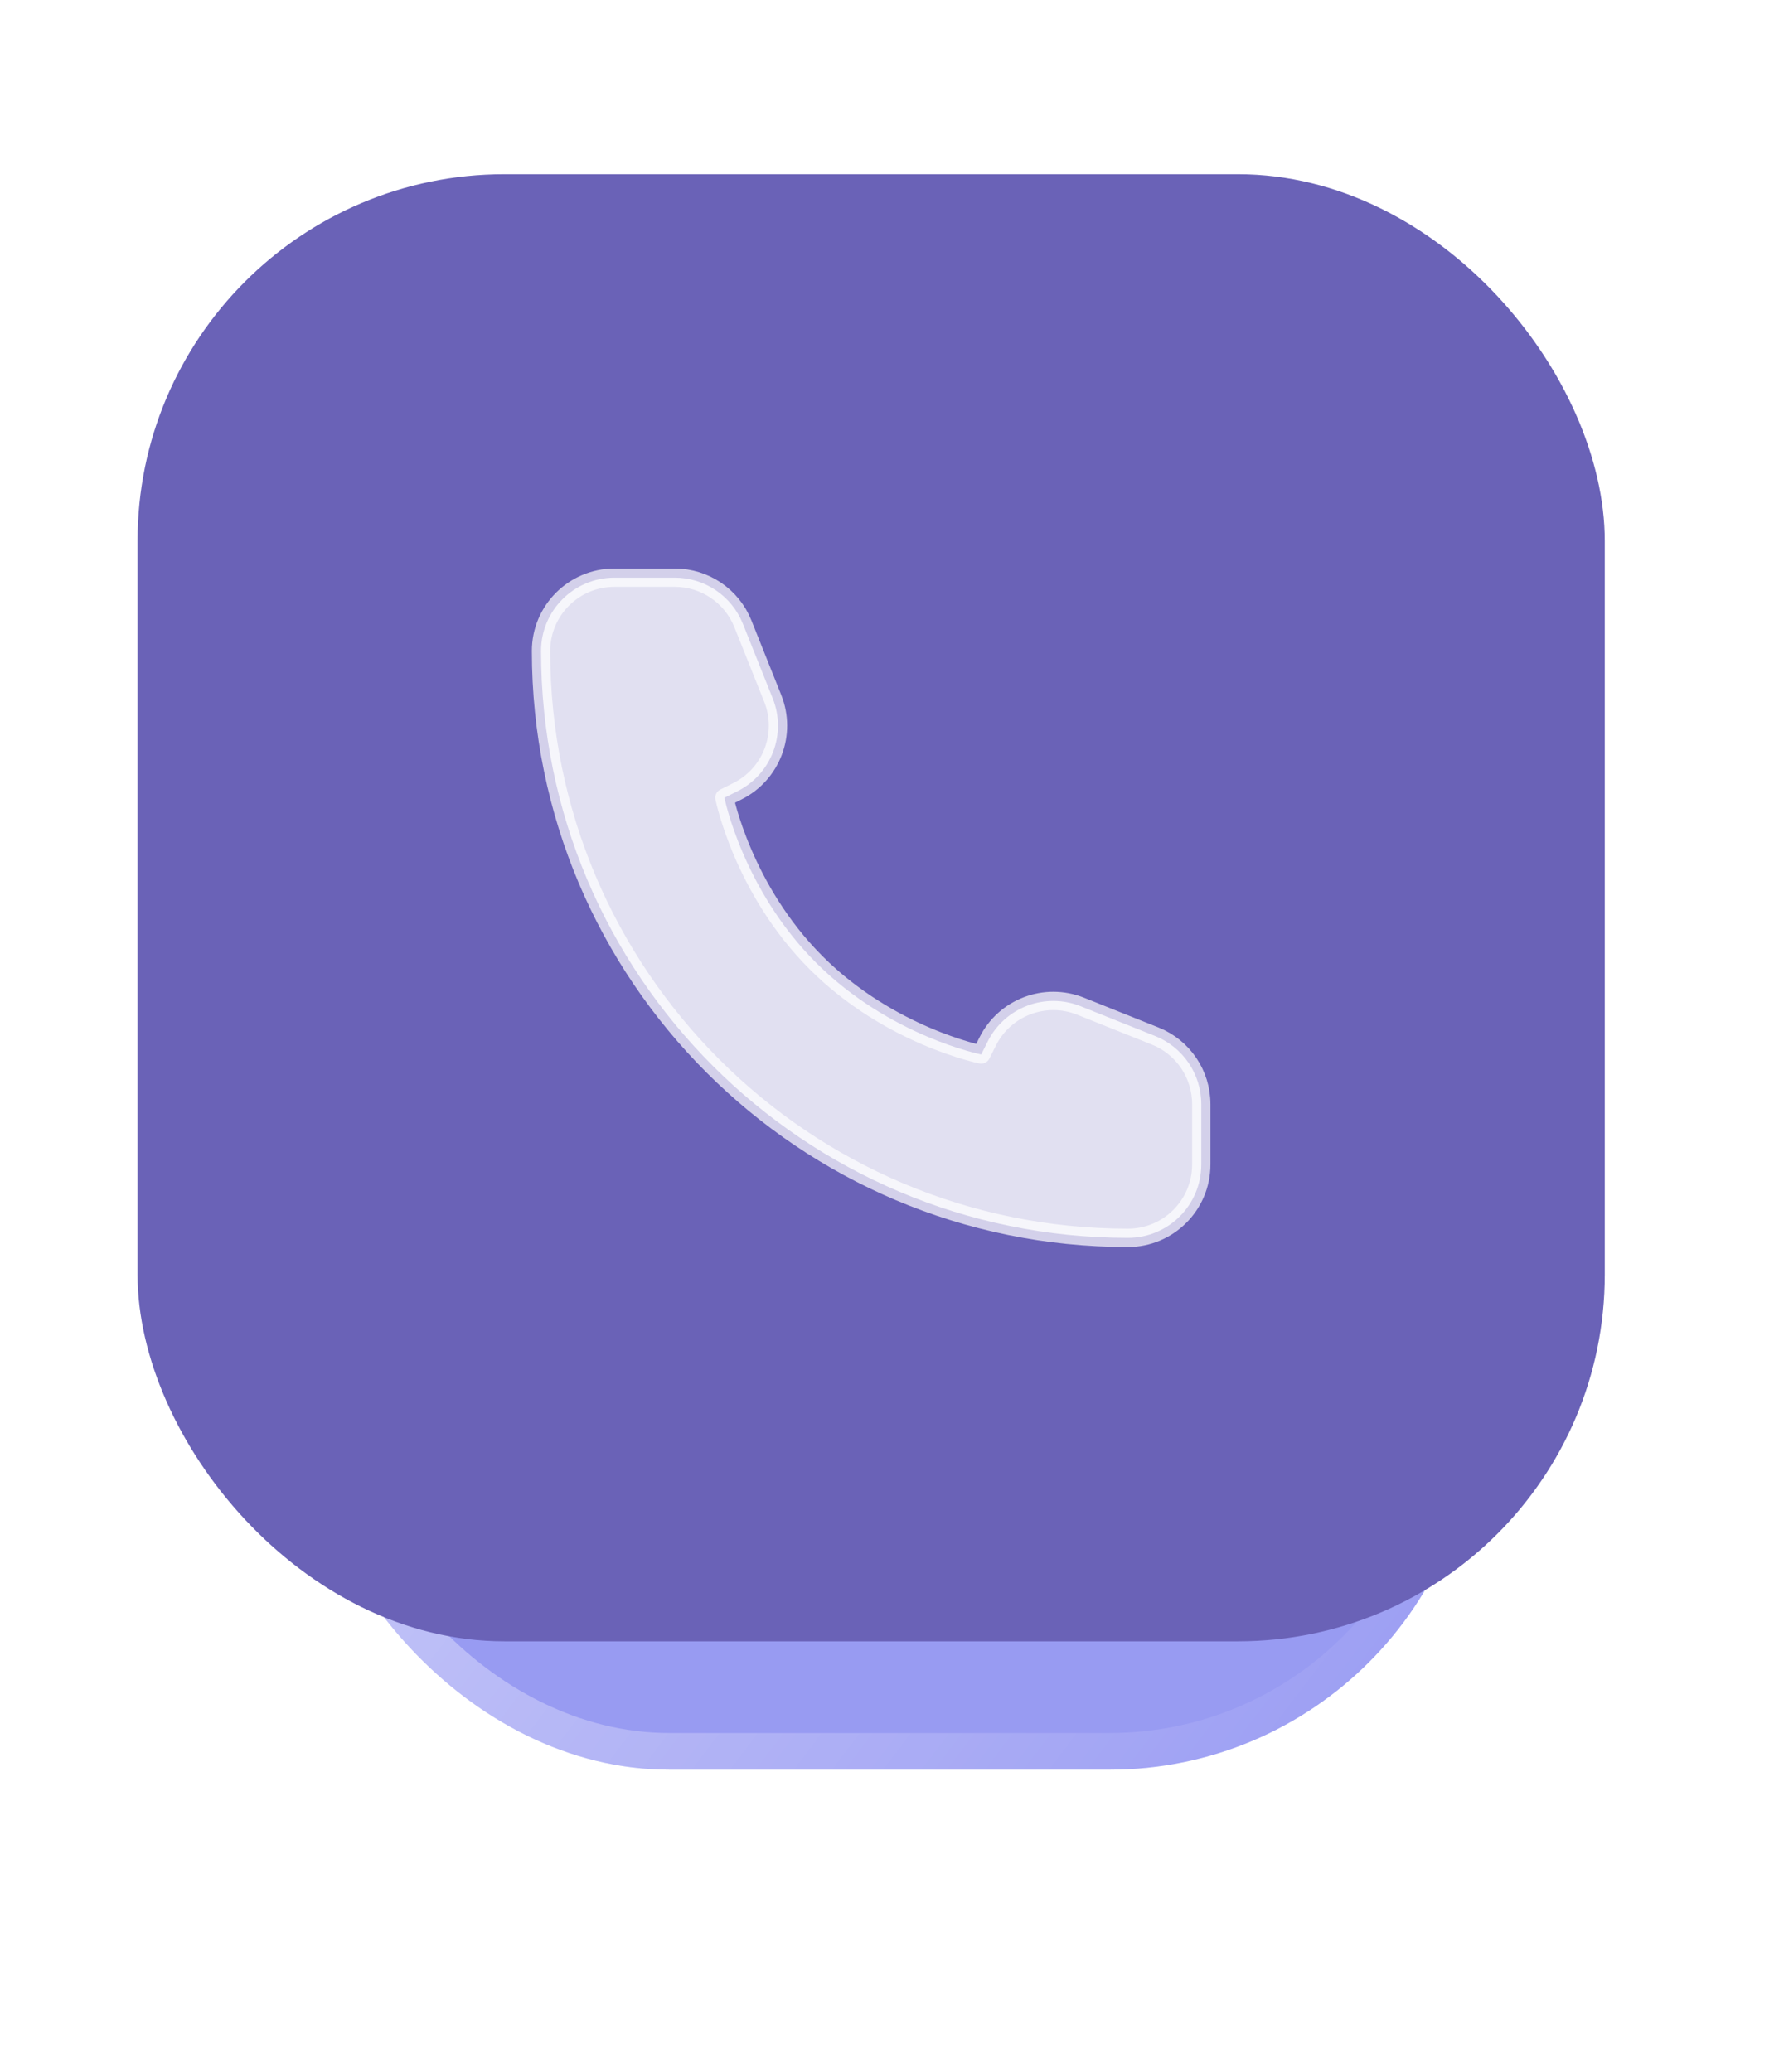 <svg width="97" height="113" viewBox="0 0 97 113" fill="none" xmlns="http://www.w3.org/2000/svg">
<g opacity="0.6" filter="url(#filter0_f_71_14392)">
<rect x="16.5" y="16.5" width="64" height="80" rx="20" fill="#5458EA"/>
<rect x="17.5" y="17.5" width="62" height="78" rx="19" stroke="url(#paint0_linear_71_14392)" stroke-width="2"/>
</g>
<rect x="7.5" y="9.5" width="80" height="80" rx="20" fill="#6A62B7"/>
<path d="M65.5 63.5V60.208C65.5 58.572 64.504 57.102 62.986 56.494L58.917 54.867C56.986 54.094 54.784 54.931 53.854 56.792L53.5 57.5C53.5 57.5 48.5 56.5 44.5 52.5C40.5 48.5 39.5 43.5 39.5 43.5L40.208 43.146C42.069 42.216 42.906 40.014 42.133 38.083L40.506 34.014C39.898 32.496 38.428 31.5 36.792 31.5H33.5C31.291 31.5 29.5 33.291 29.5 35.5C29.5 53.173 43.827 67.5 61.5 67.5C63.709 67.5 65.5 65.709 65.5 63.5Z" fill="white" fill-opacity="0.8" stroke="white" stroke-opacity="0.7" stroke-linejoin="round"/>
<defs>
<filter id="filter0_f_71_14392" x="0.5" y="0.5" width="96" height="112" filterUnits="userSpaceOnUse" color-interpolation-filters="sRGB">
<feFlood flood-opacity="0" result="BackgroundImageFix"/>
<feBlend mode="normal" in="SourceGraphic" in2="BackgroundImageFix" result="shape"/>
<feGaussianBlur stdDeviation="8" result="effect1_foregroundBlur_71_14392"/>
</filter>
<linearGradient id="paint0_linear_71_14392" x1="16.5" y1="16.5" x2="95.144" y2="76.327" gradientUnits="userSpaceOnUse">
<stop stop-color="white" stop-opacity="0.7"/>
<stop offset="1" stop-color="white" stop-opacity="0"/>
</linearGradient>
</defs>
</svg>
